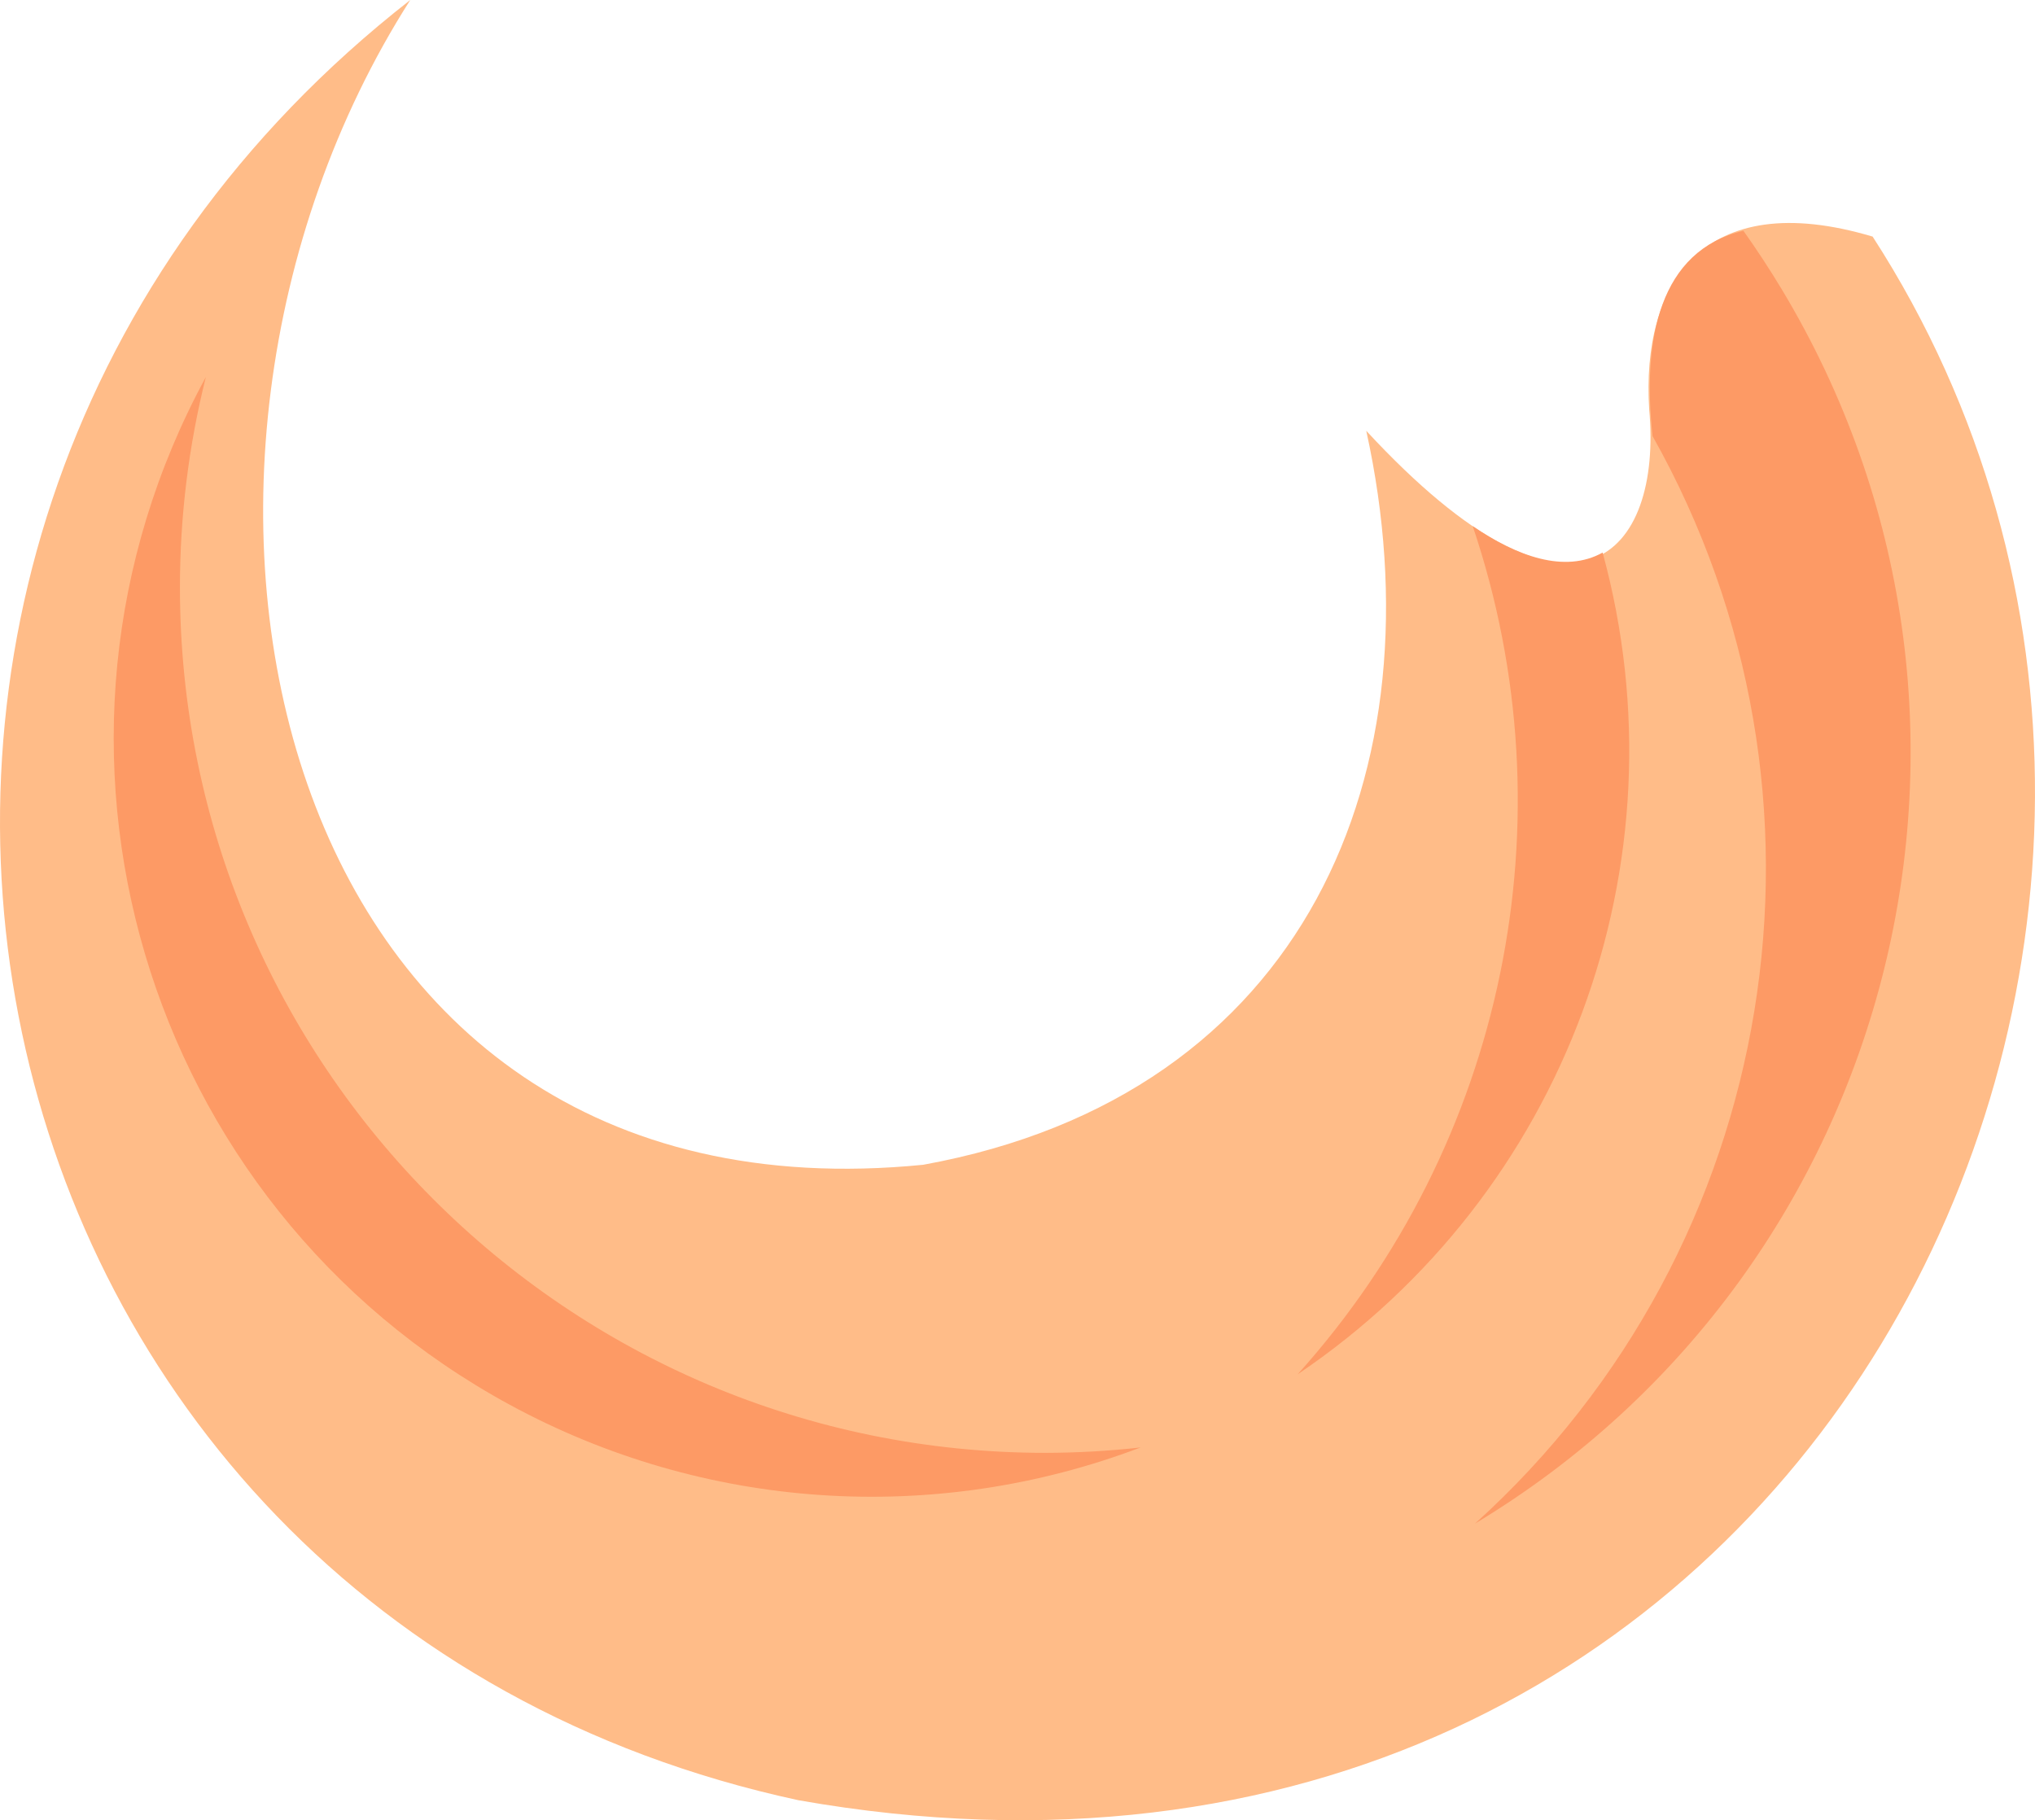 <svg version="1.1" id="图层_1" x="0px" y="0px" width="169.951px" height="152.023px" viewBox="0 0 169.951 152.023" enable-background="new 0 0 169.951 152.023" xml:space="preserve" xmlns="http://www.w3.org/2000/svg" xmlns:xlink="http://www.w3.org/1999/xlink" xmlns:xml="http://www.w3.org/XML/1998/namespace">
  <path fill="#FFBC88" d="M34.262,0c-25.19,39.49-12,102.74,42.84,97.28c32-5.811,43.24-32.92,37-61.3
	c17.539,18.95,24.739,10.22,23.629-1.78c-0.67-10.44,4.44-18.68,18.66-14.44c37.311,57.74-5.55,145.471-89.72,130.591
	C-5.268,134.81-23.488,45.08,34.262,0z" class="color c1"/>
  <path fill="#FD9A65" d="M87.292,121.34c2.66-0.005,5.316-0.154,7.96-0.449c-17.242,6.543-36.48,5.239-52.682-3.568
	C11.86,100.628,0.498,62.2,17.192,31.49c-1.436,5.735-2.163,11.624-2.165,17.535C15.013,88.95,47.367,121.326,87.292,121.34z
	 M148.782,24.131c-1.006-1.667-2.071-3.294-3.2-4.881l0.01,0.021c-7,1.66-8.46,9-7.58,17.149
	c16.884,30.023,10.726,67.736-14.829,90.83C158.728,105.844,170.188,59.676,148.782,24.131z M133.842,46.15
	c-3.17,1.77-7.17,0.3-10.85-2.21c8.276,24.521,2.688,51.599-14.62,70.84C130.688,99.722,140.933,72.121,133.842,46.15z" class="color c2"/>
</svg>